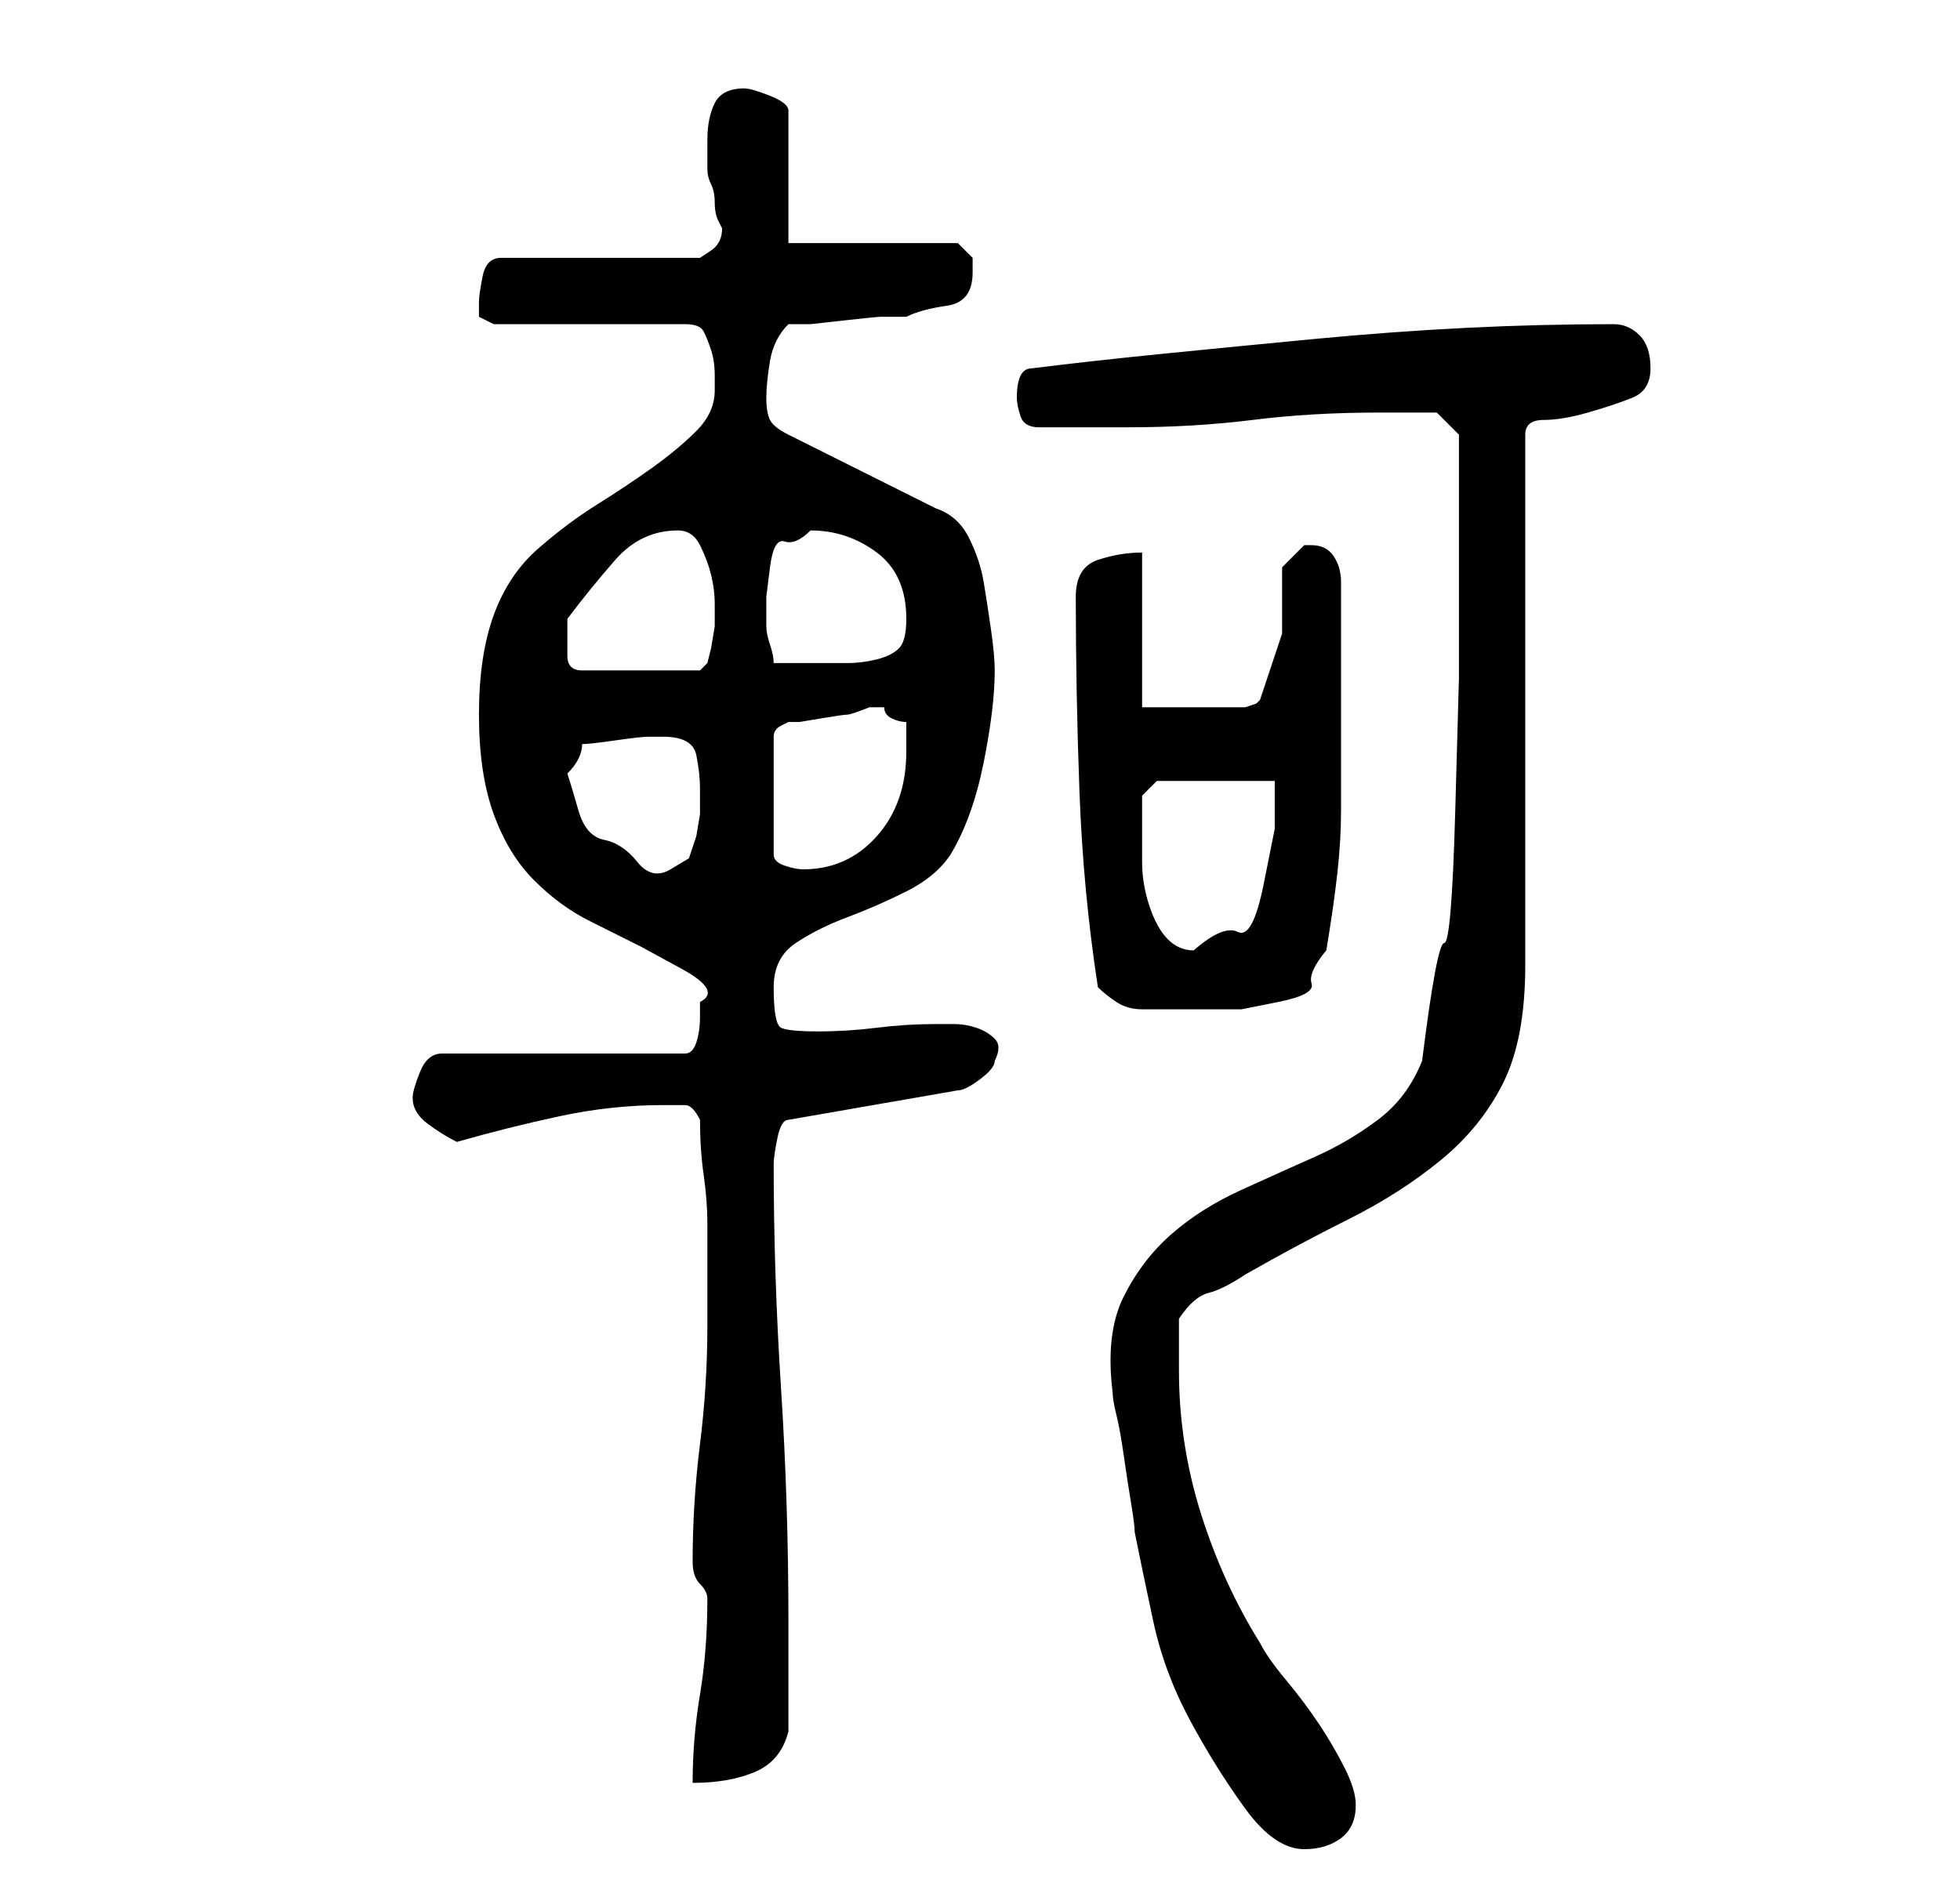 <?xml version="1.0" standalone="no"?>
<!DOCTYPE svg PUBLIC "-//W3C//DTD SVG 1.1//EN" "http://www.w3.org/Graphics/SVG/1.1/DTD/svg11.dtd" >
<svg xmlns="http://www.w3.org/2000/svg" xmlns:xlink="http://www.w3.org/1999/xlink" version="1.1" viewBox="-10 0 266 256">
   <path fill="currentColor"
d="M141 189q0 1 0.5 3t1 5.5t1 6.5t0.5 4q1 5 2.5 12t5 13.5t7.5 12t8 5.5q3 0 5 -1.5t2 -4.5q0 -2 -1.5 -5t-3.5 -6t-4.5 -6t-3.5 -5q-5 -8 -8 -17.5t-3 -19.5v-7q2 -3 4 -3.5t5 -2.5q7 -4 14 -7.5t12.5 -8t8.5 -10.5t3 -16v-72q0 -2 2.5 -2t6 -1t6 -2t2.5 -4t-1.5 -4.5
t-3.5 -1.5q-10 0 -20 0.5t-20.5 1.5t-20.5 2t-18 2q-1 0 -1.5 1t-0.5 3q0 1 0.5 2.5t2.5 1.5h12q9 0 17 -1t17 -1h4h4l3 3v2v5v6v5v15t-0.5 18t-1.5 18t-3 16q-2 5 -6 8t-8.5 5t-10 4.5t-9.5 6t-6.5 8.5t-1.5 13zM86 217q0 7 -1 13t-1 12q5 0 8.5 -1.5t4.5 -5.5v-15
q0 -16 -1 -31.5t-1 -30.5q0 -1 0.5 -3.5t1.5 -2.5l23 -4q1 0 3 -1.5t2 -2.5q1 -2 0 -3t-2.5 -1.5t-3 -0.5h-2.5q-4 0 -8 0.5t-8 0.5t-5 -0.5t-1 -5.5q0 -4 3 -6t7 -3.5t8 -3.5t6 -5q3 -5 4.5 -12.5t1.5 -12.5q0 -2 -0.5 -5.5t-1 -6.5t-2 -6t-4.5 -4l-20 -10q-2 -1 -2.5 -2
t-0.5 -3t0.5 -5t2.5 -5h3t4.5 -0.5t5 -0.5h3.5q2 -1 5.5 -1.5t3.5 -4.5v-2t-2 -2h-23v-18q0 -1 -2.5 -2t-3.5 -1q-3 0 -4 2t-1 5v2v2q0 1 0.5 2t0.5 2.5t0.5 2.5l0.5 1q0 2 -1.5 3l-1.5 1h-27q-2 0 -2.5 2.5t-0.5 3.5v2t2 1h26q2 0 2.5 1t1 2.5t0.5 3.5v2q0 3 -2.5 5.5t-6 5
t-7.5 5t-8 6t-6 9t-2 13.5t2 13.5t5.5 9t7.5 5.5l7 3.5t5.5 3t2.5 4.5v2q0 2 -0.5 3.5t-1.5 1.5h-33q-2 0 -3 2.5t-1 3.5q0 2 2 3.5t4 2.5q7 -2 14 -3.5t14 -1.5h3q1 0 2 2q0 4 0.5 7.5t0.5 6.5v7v7q0 8 -1 16t-1 16q0 2 1 3t1 2zM139 134q1 1 2.5 2t3.5 1h4.5h3.5h5.5t5 -1
t4.5 -2.5t2 -4.5q1 -6 1.5 -10.5t0.5 -8.5v-9v-10v-12q0 -2 -1 -3.5t-3 -1.5h-1l-1 1l-2 2v9t-3 9l-0.5 0.5t-1.5 0.5h-14v-21q-3 0 -6 1t-3 5q0 13 0.5 26.5t2.5 26.5zM145 112v-4l2 -2h16v6.5t-1.5 7.5t-3.5 6.5t-6 2.5q-2 0 -3.5 -1.5t-2.5 -4.5t-1 -6v-5zM67 105v0
q1 -1 1.5 -2t0.5 -2q1 0 4.5 -0.5t4.5 -0.5h2q4 0 4.5 2.5t0.5 4.5v3.5t-0.5 3l-1 3t-2.5 1.5t-4.5 -1t-4.5 -3t-3.5 -4t-1.5 -5zM109 96h1q0 1 1 1.5t2 0.5v4q0 7 -4 11.5t-10 4.5q-1 0 -2.5 -0.5t-1.5 -1.5v-16q0 -1 1 -1.5l1 -0.5h1.5t3 -0.5t3.5 -0.5t3 -1h1zM67 87v-3
q3 -4 6.5 -8t8.5 -4q2 0 3 2t1.5 4t0.5 4v3t-0.5 3l-0.5 2l-1 1h-16q-2 0 -2 -2v-2zM94 85v-4t0.5 -4t2 -3.5t3.5 -1.5q5 0 9 3t4 9q0 3 -1 4t-3 1.5t-4 0.5h-3h-3h-4q0 -1 -0.5 -2.5t-0.5 -2.5z" />
</svg>
